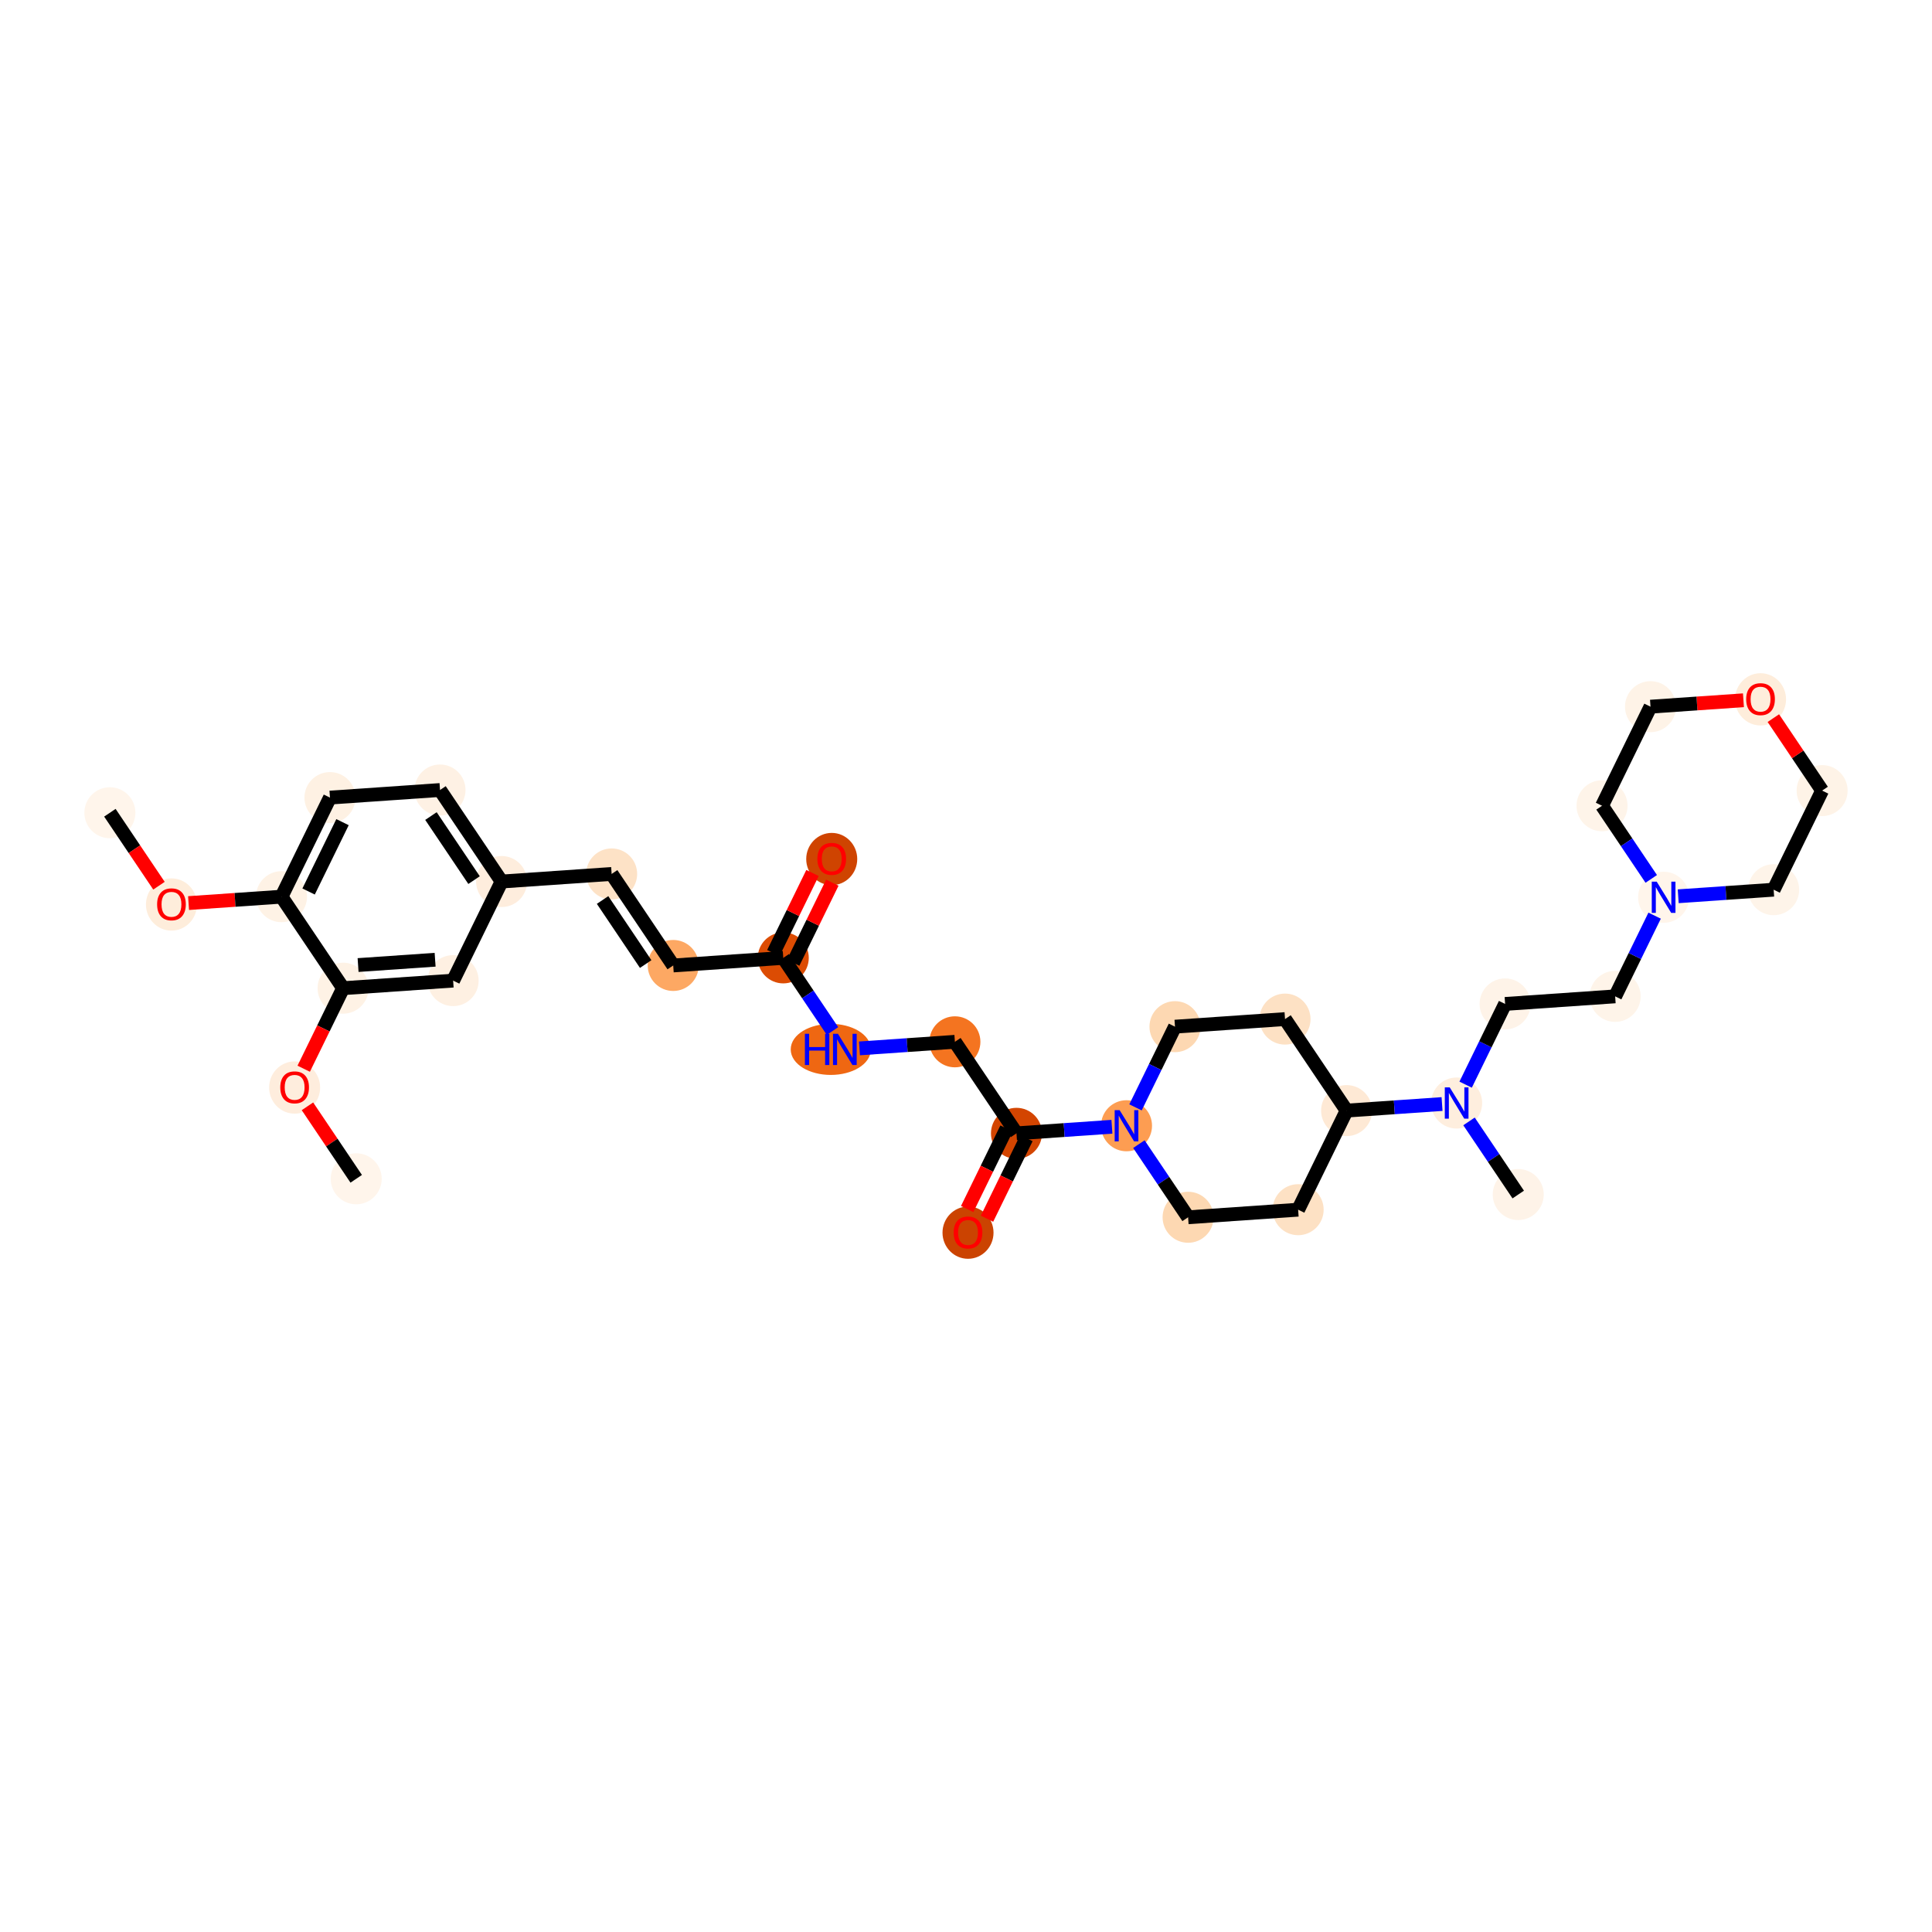 <?xml version='1.0' encoding='iso-8859-1'?>
<svg version='1.1' baseProfile='full'
              xmlns='http://www.w3.org/2000/svg'
                      xmlns:rdkit='http://www.rdkit.org/xml'
                      xmlns:xlink='http://www.w3.org/1999/xlink'
                  xml:space='preserve'
width='280px' height='280px' viewBox='0 0 280 280'>
<!-- END OF HEADER -->
<rect style='opacity:1.0;fill:#FFFFFF;stroke:none' width='280' height='280' x='0' y='0'> </rect>
<ellipse cx='15.925' cy='117.789' rx='3.197' ry='3.197'  style='fill:#FFF5EB;fill-rule:evenodd;stroke:#FFF5EB;stroke-width:1.0px;stroke-linecap:butt;stroke-linejoin:miter;stroke-opacity:1' />
<ellipse cx='24.85' cy='131.087' rx='3.197' ry='3.287'  style='fill:#FEEDDB;fill-rule:evenodd;stroke:#FEEDDB;stroke-width:1.0px;stroke-linecap:butt;stroke-linejoin:miter;stroke-opacity:1' />
<ellipse cx='40.798' cy='129.954' rx='3.197' ry='3.197'  style='fill:#FEF2E5;fill-rule:evenodd;stroke:#FEF2E5;stroke-width:1.0px;stroke-linecap:butt;stroke-linejoin:miter;stroke-opacity:1' />
<ellipse cx='47.821' cy='115.593' rx='3.197' ry='3.197'  style='fill:#FEF1E3;fill-rule:evenodd;stroke:#FEF1E3;stroke-width:1.0px;stroke-linecap:butt;stroke-linejoin:miter;stroke-opacity:1' />
<ellipse cx='63.77' cy='114.495' rx='3.197' ry='3.197'  style='fill:#FEF1E4;fill-rule:evenodd;stroke:#FEF1E4;stroke-width:1.0px;stroke-linecap:butt;stroke-linejoin:miter;stroke-opacity:1' />
<ellipse cx='72.695' cy='127.757' rx='3.197' ry='3.197'  style='fill:#FEEDDD;fill-rule:evenodd;stroke:#FEEDDD;stroke-width:1.0px;stroke-linecap:butt;stroke-linejoin:miter;stroke-opacity:1' />
<ellipse cx='88.643' cy='126.659' rx='3.197' ry='3.197'  style='fill:#FDE2C6;fill-rule:evenodd;stroke:#FDE2C6;stroke-width:1.0px;stroke-linecap:butt;stroke-linejoin:miter;stroke-opacity:1' />
<ellipse cx='97.568' cy='139.922' rx='3.197' ry='3.197'  style='fill:#FDA863;fill-rule:evenodd;stroke:#FDA863;stroke-width:1.0px;stroke-linecap:butt;stroke-linejoin:miter;stroke-opacity:1' />
<ellipse cx='113.517' cy='138.824' rx='3.197' ry='3.197'  style='fill:#DC4C03;fill-rule:evenodd;stroke:#DC4C03;stroke-width:1.0px;stroke-linecap:butt;stroke-linejoin:miter;stroke-opacity:1' />
<ellipse cx='120.54' cy='124.498' rx='3.197' ry='3.287'  style='fill:#CF4401;fill-rule:evenodd;stroke:#CF4401;stroke-width:1.0px;stroke-linecap:butt;stroke-linejoin:miter;stroke-opacity:1' />
<ellipse cx='120.405' cy='152.087' rx='5.308' ry='3.201'  style='fill:#EF6712;fill-rule:evenodd;stroke:#EF6712;stroke-width:1.0px;stroke-linecap:butt;stroke-linejoin:miter;stroke-opacity:1' />
<ellipse cx='138.39' cy='150.988' rx='3.197' ry='3.197'  style='fill:#F47420;fill-rule:evenodd;stroke:#F47420;stroke-width:1.0px;stroke-linecap:butt;stroke-linejoin:miter;stroke-opacity:1' />
<ellipse cx='147.315' cy='164.251' rx='3.197' ry='3.197'  style='fill:#D34501;fill-rule:evenodd;stroke:#D34501;stroke-width:1.0px;stroke-linecap:butt;stroke-linejoin:miter;stroke-opacity:1' />
<ellipse cx='140.292' cy='178.647' rx='3.197' ry='3.287'  style='fill:#CB4301;fill-rule:evenodd;stroke:#CB4301;stroke-width:1.0px;stroke-linecap:butt;stroke-linejoin:miter;stroke-opacity:1' />
<ellipse cx='163.264' cy='163.153' rx='3.197' ry='3.201'  style='fill:#FD9D52;fill-rule:evenodd;stroke:#FD9D52;stroke-width:1.0px;stroke-linecap:butt;stroke-linejoin:miter;stroke-opacity:1' />
<ellipse cx='172.189' cy='176.416' rx='3.197' ry='3.197'  style='fill:#FDD8B2;fill-rule:evenodd;stroke:#FDD8B2;stroke-width:1.0px;stroke-linecap:butt;stroke-linejoin:miter;stroke-opacity:1' />
<ellipse cx='188.137' cy='175.318' rx='3.197' ry='3.197'  style='fill:#FDE1C4;fill-rule:evenodd;stroke:#FDE1C4;stroke-width:1.0px;stroke-linecap:butt;stroke-linejoin:miter;stroke-opacity:1' />
<ellipse cx='195.161' cy='160.957' rx='3.197' ry='3.197'  style='fill:#FEE9D5;fill-rule:evenodd;stroke:#FEE9D5;stroke-width:1.0px;stroke-linecap:butt;stroke-linejoin:miter;stroke-opacity:1' />
<ellipse cx='211.109' cy='159.859' rx='3.197' ry='3.201'  style='fill:#FEEEDE;fill-rule:evenodd;stroke:#FEEEDE;stroke-width:1.0px;stroke-linecap:butt;stroke-linejoin:miter;stroke-opacity:1' />
<ellipse cx='220.034' cy='173.122' rx='3.197' ry='3.197'  style='fill:#FEF3E8;fill-rule:evenodd;stroke:#FEF3E8;stroke-width:1.0px;stroke-linecap:butt;stroke-linejoin:miter;stroke-opacity:1' />
<ellipse cx='218.132' cy='145.498' rx='3.197' ry='3.197'  style='fill:#FEF3E8;fill-rule:evenodd;stroke:#FEF3E8;stroke-width:1.0px;stroke-linecap:butt;stroke-linejoin:miter;stroke-opacity:1' />
<ellipse cx='234.081' cy='144.4' rx='3.197' ry='3.197'  style='fill:#FEF4E9;fill-rule:evenodd;stroke:#FEF4E9;stroke-width:1.0px;stroke-linecap:butt;stroke-linejoin:miter;stroke-opacity:1' />
<ellipse cx='241.104' cy='130.039' rx='3.197' ry='3.201'  style='fill:#FFF5EB;fill-rule:evenodd;stroke:#FFF5EB;stroke-width:1.0px;stroke-linecap:butt;stroke-linejoin:miter;stroke-opacity:1' />
<ellipse cx='257.052' cy='128.941' rx='3.197' ry='3.197'  style='fill:#FEF4E9;fill-rule:evenodd;stroke:#FEF4E9;stroke-width:1.0px;stroke-linecap:butt;stroke-linejoin:miter;stroke-opacity:1' />
<ellipse cx='264.075' cy='114.58' rx='3.197' ry='3.197'  style='fill:#FEF3E7;fill-rule:evenodd;stroke:#FEF3E7;stroke-width:1.0px;stroke-linecap:butt;stroke-linejoin:miter;stroke-opacity:1' />
<ellipse cx='255.15' cy='101.353' rx='3.197' ry='3.287'  style='fill:#FEEDDB;fill-rule:evenodd;stroke:#FEEDDB;stroke-width:1.0px;stroke-linecap:butt;stroke-linejoin:miter;stroke-opacity:1' />
<ellipse cx='239.202' cy='102.416' rx='3.197' ry='3.197'  style='fill:#FEF3E7;fill-rule:evenodd;stroke:#FEF3E7;stroke-width:1.0px;stroke-linecap:butt;stroke-linejoin:miter;stroke-opacity:1' />
<ellipse cx='232.179' cy='116.777' rx='3.197' ry='3.197'  style='fill:#FEF4E9;fill-rule:evenodd;stroke:#FEF4E9;stroke-width:1.0px;stroke-linecap:butt;stroke-linejoin:miter;stroke-opacity:1' />
<ellipse cx='186.235' cy='147.694' rx='3.197' ry='3.197'  style='fill:#FDE1C4;fill-rule:evenodd;stroke:#FDE1C4;stroke-width:1.0px;stroke-linecap:butt;stroke-linejoin:miter;stroke-opacity:1' />
<ellipse cx='170.287' cy='148.792' rx='3.197' ry='3.197'  style='fill:#FDD8B2;fill-rule:evenodd;stroke:#FDD8B2;stroke-width:1.0px;stroke-linecap:butt;stroke-linejoin:miter;stroke-opacity:1' />
<ellipse cx='65.672' cy='142.118' rx='3.197' ry='3.197'  style='fill:#FEF0E2;fill-rule:evenodd;stroke:#FEF0E2;stroke-width:1.0px;stroke-linecap:butt;stroke-linejoin:miter;stroke-opacity:1' />
<ellipse cx='49.723' cy='143.216' rx='3.197' ry='3.197'  style='fill:#FEF2E5;fill-rule:evenodd;stroke:#FEF2E5;stroke-width:1.0px;stroke-linecap:butt;stroke-linejoin:miter;stroke-opacity:1' />
<ellipse cx='42.7' cy='157.612' rx='3.197' ry='3.287'  style='fill:#FEEDDD;fill-rule:evenodd;stroke:#FEEDDD;stroke-width:1.0px;stroke-linecap:butt;stroke-linejoin:miter;stroke-opacity:1' />
<ellipse cx='51.625' cy='170.84' rx='3.197' ry='3.197'  style='fill:#FFF5EB;fill-rule:evenodd;stroke:#FFF5EB;stroke-width:1.0px;stroke-linecap:butt;stroke-linejoin:miter;stroke-opacity:1' />
<path class='bond-0 atom-0 atom-1' d='M 15.925,117.789 L 19.482,123.076' style='fill:none;fill-rule:evenodd;stroke:#000000;stroke-width:2.0px;stroke-linecap:butt;stroke-linejoin:miter;stroke-opacity:1' />
<path class='bond-0 atom-0 atom-1' d='M 19.482,123.076 L 23.04,128.363' style='fill:none;fill-rule:evenodd;stroke:#FF0000;stroke-width:2.0px;stroke-linecap:butt;stroke-linejoin:miter;stroke-opacity:1' />
<path class='bond-1 atom-1 atom-2' d='M 27.328,130.881 L 34.063,130.417' style='fill:none;fill-rule:evenodd;stroke:#FF0000;stroke-width:2.0px;stroke-linecap:butt;stroke-linejoin:miter;stroke-opacity:1' />
<path class='bond-1 atom-1 atom-2' d='M 34.063,130.417 L 40.798,129.954' style='fill:none;fill-rule:evenodd;stroke:#000000;stroke-width:2.0px;stroke-linecap:butt;stroke-linejoin:miter;stroke-opacity:1' />
<path class='bond-2 atom-2 atom-3' d='M 40.798,129.954 L 47.821,115.593' style='fill:none;fill-rule:evenodd;stroke:#000000;stroke-width:2.0px;stroke-linecap:butt;stroke-linejoin:miter;stroke-opacity:1' />
<path class='bond-2 atom-2 atom-3' d='M 44.724,129.204 L 49.64,119.152' style='fill:none;fill-rule:evenodd;stroke:#000000;stroke-width:2.0px;stroke-linecap:butt;stroke-linejoin:miter;stroke-opacity:1' />
<path class='bond-33 atom-31 atom-2' d='M 49.723,143.216 L 40.798,129.954' style='fill:none;fill-rule:evenodd;stroke:#000000;stroke-width:2.0px;stroke-linecap:butt;stroke-linejoin:miter;stroke-opacity:1' />
<path class='bond-3 atom-3 atom-4' d='M 47.821,115.593 L 63.77,114.495' style='fill:none;fill-rule:evenodd;stroke:#000000;stroke-width:2.0px;stroke-linecap:butt;stroke-linejoin:miter;stroke-opacity:1' />
<path class='bond-4 atom-4 atom-5' d='M 63.77,114.495 L 72.695,127.757' style='fill:none;fill-rule:evenodd;stroke:#000000;stroke-width:2.0px;stroke-linecap:butt;stroke-linejoin:miter;stroke-opacity:1' />
<path class='bond-4 atom-4 atom-5' d='M 62.456,118.269 L 68.704,127.553' style='fill:none;fill-rule:evenodd;stroke:#000000;stroke-width:2.0px;stroke-linecap:butt;stroke-linejoin:miter;stroke-opacity:1' />
<path class='bond-5 atom-5 atom-6' d='M 72.695,127.757 L 88.643,126.659' style='fill:none;fill-rule:evenodd;stroke:#000000;stroke-width:2.0px;stroke-linecap:butt;stroke-linejoin:miter;stroke-opacity:1' />
<path class='bond-29 atom-5 atom-30' d='M 72.695,127.757 L 65.672,142.118' style='fill:none;fill-rule:evenodd;stroke:#000000;stroke-width:2.0px;stroke-linecap:butt;stroke-linejoin:miter;stroke-opacity:1' />
<path class='bond-6 atom-6 atom-7' d='M 88.643,126.659 L 97.568,139.922' style='fill:none;fill-rule:evenodd;stroke:#000000;stroke-width:2.0px;stroke-linecap:butt;stroke-linejoin:miter;stroke-opacity:1' />
<path class='bond-6 atom-6 atom-7' d='M 87.329,130.434 L 93.577,139.718' style='fill:none;fill-rule:evenodd;stroke:#000000;stroke-width:2.0px;stroke-linecap:butt;stroke-linejoin:miter;stroke-opacity:1' />
<path class='bond-7 atom-7 atom-8' d='M 97.568,139.922 L 113.517,138.824' style='fill:none;fill-rule:evenodd;stroke:#000000;stroke-width:2.0px;stroke-linecap:butt;stroke-linejoin:miter;stroke-opacity:1' />
<path class='bond-8 atom-8 atom-9' d='M 114.953,139.526 L 117.79,133.725' style='fill:none;fill-rule:evenodd;stroke:#000000;stroke-width:2.0px;stroke-linecap:butt;stroke-linejoin:miter;stroke-opacity:1' />
<path class='bond-8 atom-8 atom-9' d='M 117.79,133.725 L 120.627,127.925' style='fill:none;fill-rule:evenodd;stroke:#FF0000;stroke-width:2.0px;stroke-linecap:butt;stroke-linejoin:miter;stroke-opacity:1' />
<path class='bond-8 atom-8 atom-9' d='M 112.081,138.122 L 114.918,132.321' style='fill:none;fill-rule:evenodd;stroke:#000000;stroke-width:2.0px;stroke-linecap:butt;stroke-linejoin:miter;stroke-opacity:1' />
<path class='bond-8 atom-8 atom-9' d='M 114.918,132.321 L 117.755,126.52' style='fill:none;fill-rule:evenodd;stroke:#FF0000;stroke-width:2.0px;stroke-linecap:butt;stroke-linejoin:miter;stroke-opacity:1' />
<path class='bond-9 atom-8 atom-10' d='M 113.517,138.824 L 117.083,144.124' style='fill:none;fill-rule:evenodd;stroke:#000000;stroke-width:2.0px;stroke-linecap:butt;stroke-linejoin:miter;stroke-opacity:1' />
<path class='bond-9 atom-8 atom-10' d='M 117.083,144.124 L 120.65,149.423' style='fill:none;fill-rule:evenodd;stroke:#0000FF;stroke-width:2.0px;stroke-linecap:butt;stroke-linejoin:miter;stroke-opacity:1' />
<path class='bond-10 atom-10 atom-11' d='M 124.558,151.941 L 131.474,151.465' style='fill:none;fill-rule:evenodd;stroke:#0000FF;stroke-width:2.0px;stroke-linecap:butt;stroke-linejoin:miter;stroke-opacity:1' />
<path class='bond-10 atom-10 atom-11' d='M 131.474,151.465 L 138.39,150.988' style='fill:none;fill-rule:evenodd;stroke:#000000;stroke-width:2.0px;stroke-linecap:butt;stroke-linejoin:miter;stroke-opacity:1' />
<path class='bond-11 atom-11 atom-12' d='M 138.39,150.988 L 147.315,164.251' style='fill:none;fill-rule:evenodd;stroke:#000000;stroke-width:2.0px;stroke-linecap:butt;stroke-linejoin:miter;stroke-opacity:1' />
<path class='bond-12 atom-12 atom-13' d='M 145.879,163.549 L 143.025,169.385' style='fill:none;fill-rule:evenodd;stroke:#000000;stroke-width:2.0px;stroke-linecap:butt;stroke-linejoin:miter;stroke-opacity:1' />
<path class='bond-12 atom-12 atom-13' d='M 143.025,169.385 L 140.171,175.221' style='fill:none;fill-rule:evenodd;stroke:#FF0000;stroke-width:2.0px;stroke-linecap:butt;stroke-linejoin:miter;stroke-opacity:1' />
<path class='bond-12 atom-12 atom-13' d='M 148.752,164.953 L 145.897,170.789' style='fill:none;fill-rule:evenodd;stroke:#000000;stroke-width:2.0px;stroke-linecap:butt;stroke-linejoin:miter;stroke-opacity:1' />
<path class='bond-12 atom-12 atom-13' d='M 145.897,170.789 L 143.043,176.625' style='fill:none;fill-rule:evenodd;stroke:#FF0000;stroke-width:2.0px;stroke-linecap:butt;stroke-linejoin:miter;stroke-opacity:1' />
<path class='bond-13 atom-12 atom-14' d='M 147.315,164.251 L 154.231,163.775' style='fill:none;fill-rule:evenodd;stroke:#000000;stroke-width:2.0px;stroke-linecap:butt;stroke-linejoin:miter;stroke-opacity:1' />
<path class='bond-13 atom-12 atom-14' d='M 154.231,163.775 L 161.147,163.299' style='fill:none;fill-rule:evenodd;stroke:#0000FF;stroke-width:2.0px;stroke-linecap:butt;stroke-linejoin:miter;stroke-opacity:1' />
<path class='bond-14 atom-14 atom-15' d='M 165.056,165.816 L 168.623,171.116' style='fill:none;fill-rule:evenodd;stroke:#0000FF;stroke-width:2.0px;stroke-linecap:butt;stroke-linejoin:miter;stroke-opacity:1' />
<path class='bond-14 atom-14 atom-15' d='M 168.623,171.116 L 172.189,176.416' style='fill:none;fill-rule:evenodd;stroke:#000000;stroke-width:2.0px;stroke-linecap:butt;stroke-linejoin:miter;stroke-opacity:1' />
<path class='bond-34 atom-29 atom-14' d='M 170.287,148.792 L 167.427,154.641' style='fill:none;fill-rule:evenodd;stroke:#000000;stroke-width:2.0px;stroke-linecap:butt;stroke-linejoin:miter;stroke-opacity:1' />
<path class='bond-34 atom-29 atom-14' d='M 167.427,154.641 L 164.566,160.49' style='fill:none;fill-rule:evenodd;stroke:#0000FF;stroke-width:2.0px;stroke-linecap:butt;stroke-linejoin:miter;stroke-opacity:1' />
<path class='bond-15 atom-15 atom-16' d='M 172.189,176.416 L 188.137,175.318' style='fill:none;fill-rule:evenodd;stroke:#000000;stroke-width:2.0px;stroke-linecap:butt;stroke-linejoin:miter;stroke-opacity:1' />
<path class='bond-16 atom-16 atom-17' d='M 188.137,175.318 L 195.161,160.957' style='fill:none;fill-rule:evenodd;stroke:#000000;stroke-width:2.0px;stroke-linecap:butt;stroke-linejoin:miter;stroke-opacity:1' />
<path class='bond-17 atom-17 atom-18' d='M 195.161,160.957 L 202.077,160.481' style='fill:none;fill-rule:evenodd;stroke:#000000;stroke-width:2.0px;stroke-linecap:butt;stroke-linejoin:miter;stroke-opacity:1' />
<path class='bond-17 atom-17 atom-18' d='M 202.077,160.481 L 208.992,160.005' style='fill:none;fill-rule:evenodd;stroke:#0000FF;stroke-width:2.0px;stroke-linecap:butt;stroke-linejoin:miter;stroke-opacity:1' />
<path class='bond-27 atom-17 atom-28' d='M 195.161,160.957 L 186.235,147.694' style='fill:none;fill-rule:evenodd;stroke:#000000;stroke-width:2.0px;stroke-linecap:butt;stroke-linejoin:miter;stroke-opacity:1' />
<path class='bond-18 atom-18 atom-19' d='M 212.901,162.522 L 216.468,167.822' style='fill:none;fill-rule:evenodd;stroke:#0000FF;stroke-width:2.0px;stroke-linecap:butt;stroke-linejoin:miter;stroke-opacity:1' />
<path class='bond-18 atom-18 atom-19' d='M 216.468,167.822 L 220.034,173.122' style='fill:none;fill-rule:evenodd;stroke:#000000;stroke-width:2.0px;stroke-linecap:butt;stroke-linejoin:miter;stroke-opacity:1' />
<path class='bond-19 atom-18 atom-20' d='M 212.412,157.196 L 215.272,151.347' style='fill:none;fill-rule:evenodd;stroke:#0000FF;stroke-width:2.0px;stroke-linecap:butt;stroke-linejoin:miter;stroke-opacity:1' />
<path class='bond-19 atom-18 atom-20' d='M 215.272,151.347 L 218.132,145.498' style='fill:none;fill-rule:evenodd;stroke:#000000;stroke-width:2.0px;stroke-linecap:butt;stroke-linejoin:miter;stroke-opacity:1' />
<path class='bond-20 atom-20 atom-21' d='M 218.132,145.498 L 234.081,144.4' style='fill:none;fill-rule:evenodd;stroke:#000000;stroke-width:2.0px;stroke-linecap:butt;stroke-linejoin:miter;stroke-opacity:1' />
<path class='bond-21 atom-21 atom-22' d='M 234.081,144.4 L 236.941,138.551' style='fill:none;fill-rule:evenodd;stroke:#000000;stroke-width:2.0px;stroke-linecap:butt;stroke-linejoin:miter;stroke-opacity:1' />
<path class='bond-21 atom-21 atom-22' d='M 236.941,138.551 L 239.801,132.703' style='fill:none;fill-rule:evenodd;stroke:#0000FF;stroke-width:2.0px;stroke-linecap:butt;stroke-linejoin:miter;stroke-opacity:1' />
<path class='bond-22 atom-22 atom-23' d='M 243.22,129.894 L 250.136,129.417' style='fill:none;fill-rule:evenodd;stroke:#0000FF;stroke-width:2.0px;stroke-linecap:butt;stroke-linejoin:miter;stroke-opacity:1' />
<path class='bond-22 atom-22 atom-23' d='M 250.136,129.417 L 257.052,128.941' style='fill:none;fill-rule:evenodd;stroke:#000000;stroke-width:2.0px;stroke-linecap:butt;stroke-linejoin:miter;stroke-opacity:1' />
<path class='bond-35 atom-27 atom-22' d='M 232.179,116.777 L 235.745,122.076' style='fill:none;fill-rule:evenodd;stroke:#000000;stroke-width:2.0px;stroke-linecap:butt;stroke-linejoin:miter;stroke-opacity:1' />
<path class='bond-35 atom-27 atom-22' d='M 235.745,122.076 L 239.312,127.376' style='fill:none;fill-rule:evenodd;stroke:#0000FF;stroke-width:2.0px;stroke-linecap:butt;stroke-linejoin:miter;stroke-opacity:1' />
<path class='bond-23 atom-23 atom-24' d='M 257.052,128.941 L 264.075,114.58' style='fill:none;fill-rule:evenodd;stroke:#000000;stroke-width:2.0px;stroke-linecap:butt;stroke-linejoin:miter;stroke-opacity:1' />
<path class='bond-24 atom-24 atom-25' d='M 264.075,114.58 L 260.541,109.329' style='fill:none;fill-rule:evenodd;stroke:#000000;stroke-width:2.0px;stroke-linecap:butt;stroke-linejoin:miter;stroke-opacity:1' />
<path class='bond-24 atom-24 atom-25' d='M 260.541,109.329 L 257.007,104.077' style='fill:none;fill-rule:evenodd;stroke:#FF0000;stroke-width:2.0px;stroke-linecap:butt;stroke-linejoin:miter;stroke-opacity:1' />
<path class='bond-25 atom-25 atom-26' d='M 252.672,101.488 L 245.937,101.952' style='fill:none;fill-rule:evenodd;stroke:#FF0000;stroke-width:2.0px;stroke-linecap:butt;stroke-linejoin:miter;stroke-opacity:1' />
<path class='bond-25 atom-25 atom-26' d='M 245.937,101.952 L 239.202,102.416' style='fill:none;fill-rule:evenodd;stroke:#000000;stroke-width:2.0px;stroke-linecap:butt;stroke-linejoin:miter;stroke-opacity:1' />
<path class='bond-26 atom-26 atom-27' d='M 239.202,102.416 L 232.179,116.777' style='fill:none;fill-rule:evenodd;stroke:#000000;stroke-width:2.0px;stroke-linecap:butt;stroke-linejoin:miter;stroke-opacity:1' />
<path class='bond-28 atom-28 atom-29' d='M 186.235,147.694 L 170.287,148.792' style='fill:none;fill-rule:evenodd;stroke:#000000;stroke-width:2.0px;stroke-linecap:butt;stroke-linejoin:miter;stroke-opacity:1' />
<path class='bond-30 atom-30 atom-31' d='M 65.672,142.118 L 49.723,143.216' style='fill:none;fill-rule:evenodd;stroke:#000000;stroke-width:2.0px;stroke-linecap:butt;stroke-linejoin:miter;stroke-opacity:1' />
<path class='bond-30 atom-30 atom-31' d='M 63.06,139.093 L 51.896,139.862' style='fill:none;fill-rule:evenodd;stroke:#000000;stroke-width:2.0px;stroke-linecap:butt;stroke-linejoin:miter;stroke-opacity:1' />
<path class='bond-31 atom-31 atom-32' d='M 49.723,143.216 L 46.869,149.052' style='fill:none;fill-rule:evenodd;stroke:#000000;stroke-width:2.0px;stroke-linecap:butt;stroke-linejoin:miter;stroke-opacity:1' />
<path class='bond-31 atom-31 atom-32' d='M 46.869,149.052 L 44.015,154.888' style='fill:none;fill-rule:evenodd;stroke:#FF0000;stroke-width:2.0px;stroke-linecap:butt;stroke-linejoin:miter;stroke-opacity:1' />
<path class='bond-32 atom-32 atom-33' d='M 44.557,160.336 L 48.091,165.588' style='fill:none;fill-rule:evenodd;stroke:#FF0000;stroke-width:2.0px;stroke-linecap:butt;stroke-linejoin:miter;stroke-opacity:1' />
<path class='bond-32 atom-32 atom-33' d='M 48.091,165.588 L 51.625,170.84' style='fill:none;fill-rule:evenodd;stroke:#000000;stroke-width:2.0px;stroke-linecap:butt;stroke-linejoin:miter;stroke-opacity:1' />
<path  class='atom-1' d='M 22.771 131.064
Q 22.771 129.977, 23.309 129.37
Q 23.846 128.762, 24.85 128.762
Q 25.854 128.762, 26.391 129.37
Q 26.928 129.977, 26.928 131.064
Q 26.928 132.164, 26.384 132.791
Q 25.841 133.411, 24.85 133.411
Q 23.852 133.411, 23.309 132.791
Q 22.771 132.171, 22.771 131.064
M 24.85 132.9
Q 25.54 132.9, 25.911 132.439
Q 26.288 131.972, 26.288 131.064
Q 26.288 130.176, 25.911 129.728
Q 25.54 129.274, 24.85 129.274
Q 24.159 129.274, 23.782 129.722
Q 23.411 130.169, 23.411 131.064
Q 23.411 131.979, 23.782 132.439
Q 24.159 132.9, 24.85 132.9
' fill='#FF0000'/>
<path  class='atom-9' d='M 118.462 124.476
Q 118.462 123.389, 118.999 122.781
Q 119.536 122.174, 120.54 122.174
Q 121.544 122.174, 122.081 122.781
Q 122.618 123.389, 122.618 124.476
Q 122.618 125.576, 122.075 126.202
Q 121.531 126.823, 120.54 126.823
Q 119.542 126.823, 118.999 126.202
Q 118.462 125.582, 118.462 124.476
M 120.54 126.311
Q 121.231 126.311, 121.601 125.851
Q 121.979 125.384, 121.979 124.476
Q 121.979 123.587, 121.601 123.139
Q 121.231 122.685, 120.54 122.685
Q 119.849 122.685, 119.472 123.133
Q 119.101 123.581, 119.101 124.476
Q 119.101 125.39, 119.472 125.851
Q 119.849 126.311, 120.54 126.311
' fill='#FF0000'/>
<path  class='atom-10' d='M 116.652 149.823
L 117.266 149.823
L 117.266 151.748
L 119.58 151.748
L 119.58 149.823
L 120.194 149.823
L 120.194 154.35
L 119.58 154.35
L 119.58 152.259
L 117.266 152.259
L 117.266 154.35
L 116.652 154.35
L 116.652 149.823
' fill='#0000FF'/>
<path  class='atom-10' d='M 121.441 149.823
L 122.925 152.221
Q 123.072 152.457, 123.308 152.886
Q 123.545 153.314, 123.558 153.34
L 123.558 149.823
L 124.159 149.823
L 124.159 154.35
L 123.539 154.35
L 121.946 151.728
Q 121.761 151.422, 121.563 151.07
Q 121.371 150.718, 121.313 150.609
L 121.313 154.35
L 120.725 154.35
L 120.725 149.823
L 121.441 149.823
' fill='#0000FF'/>
<path  class='atom-13' d='M 138.214 178.625
Q 138.214 177.538, 138.751 176.93
Q 139.288 176.323, 140.292 176.323
Q 141.296 176.323, 141.833 176.93
Q 142.37 177.538, 142.37 178.625
Q 142.37 179.725, 141.827 180.351
Q 141.283 180.971, 140.292 180.971
Q 139.295 180.971, 138.751 180.351
Q 138.214 179.731, 138.214 178.625
M 140.292 180.46
Q 140.983 180.46, 141.354 179.999
Q 141.731 179.533, 141.731 178.625
Q 141.731 177.736, 141.354 177.288
Q 140.983 176.834, 140.292 176.834
Q 139.602 176.834, 139.224 177.282
Q 138.853 177.729, 138.853 178.625
Q 138.853 179.539, 139.224 179.999
Q 139.602 180.46, 140.292 180.46
' fill='#FF0000'/>
<path  class='atom-14' d='M 162.263 160.889
L 163.747 163.287
Q 163.894 163.524, 164.13 163.952
Q 164.367 164.381, 164.38 164.406
L 164.38 160.889
L 164.981 160.889
L 164.981 165.417
L 164.361 165.417
L 162.768 162.795
Q 162.583 162.488, 162.385 162.136
Q 162.193 161.785, 162.135 161.676
L 162.135 165.417
L 161.547 165.417
L 161.547 160.889
L 162.263 160.889
' fill='#0000FF'/>
<path  class='atom-18' d='M 210.108 157.595
L 211.592 159.993
Q 211.739 160.23, 211.975 160.658
Q 212.212 161.087, 212.225 161.112
L 212.225 157.595
L 212.826 157.595
L 212.826 162.122
L 212.206 162.122
L 210.613 159.501
Q 210.428 159.194, 210.23 158.842
Q 210.038 158.49, 209.98 158.382
L 209.98 162.122
L 209.392 162.122
L 209.392 157.595
L 210.108 157.595
' fill='#0000FF'/>
<path  class='atom-22' d='M 240.103 127.776
L 241.587 130.174
Q 241.734 130.41, 241.97 130.839
Q 242.207 131.267, 242.22 131.293
L 242.22 127.776
L 242.821 127.776
L 242.821 132.303
L 242.201 132.303
L 240.608 129.681
Q 240.423 129.374, 240.225 129.023
Q 240.033 128.671, 239.975 128.562
L 239.975 132.303
L 239.387 132.303
L 239.387 127.776
L 240.103 127.776
' fill='#0000FF'/>
<path  class='atom-25' d='M 253.072 101.331
Q 253.072 100.243, 253.609 99.636
Q 254.146 99.028, 255.15 99.028
Q 256.154 99.028, 256.691 99.636
Q 257.229 100.243, 257.229 101.331
Q 257.229 102.43, 256.685 103.057
Q 256.141 103.677, 255.15 103.677
Q 254.153 103.677, 253.609 103.057
Q 253.072 102.437, 253.072 101.331
M 255.15 103.166
Q 255.841 103.166, 256.212 102.705
Q 256.589 102.239, 256.589 101.331
Q 256.589 100.442, 256.212 99.994
Q 255.841 99.54, 255.15 99.54
Q 254.46 99.54, 254.082 99.988
Q 253.712 100.435, 253.712 101.331
Q 253.712 102.245, 254.082 102.705
Q 254.46 103.166, 255.15 103.166
' fill='#FF0000'/>
<path  class='atom-32' d='M 40.622 157.59
Q 40.622 156.503, 41.159 155.895
Q 41.696 155.288, 42.7 155.288
Q 43.704 155.288, 44.241 155.895
Q 44.778 156.503, 44.778 157.59
Q 44.778 158.69, 44.235 159.316
Q 43.691 159.937, 42.7 159.937
Q 41.702 159.937, 41.159 159.316
Q 40.622 158.696, 40.622 157.59
M 42.7 159.425
Q 43.391 159.425, 43.761 158.965
Q 44.139 158.498, 44.139 157.59
Q 44.139 156.701, 43.761 156.253
Q 43.391 155.799, 42.7 155.799
Q 42.009 155.799, 41.632 156.247
Q 41.261 156.695, 41.261 157.59
Q 41.261 158.504, 41.632 158.965
Q 42.009 159.425, 42.7 159.425
' fill='#FF0000'/>
</svg>
